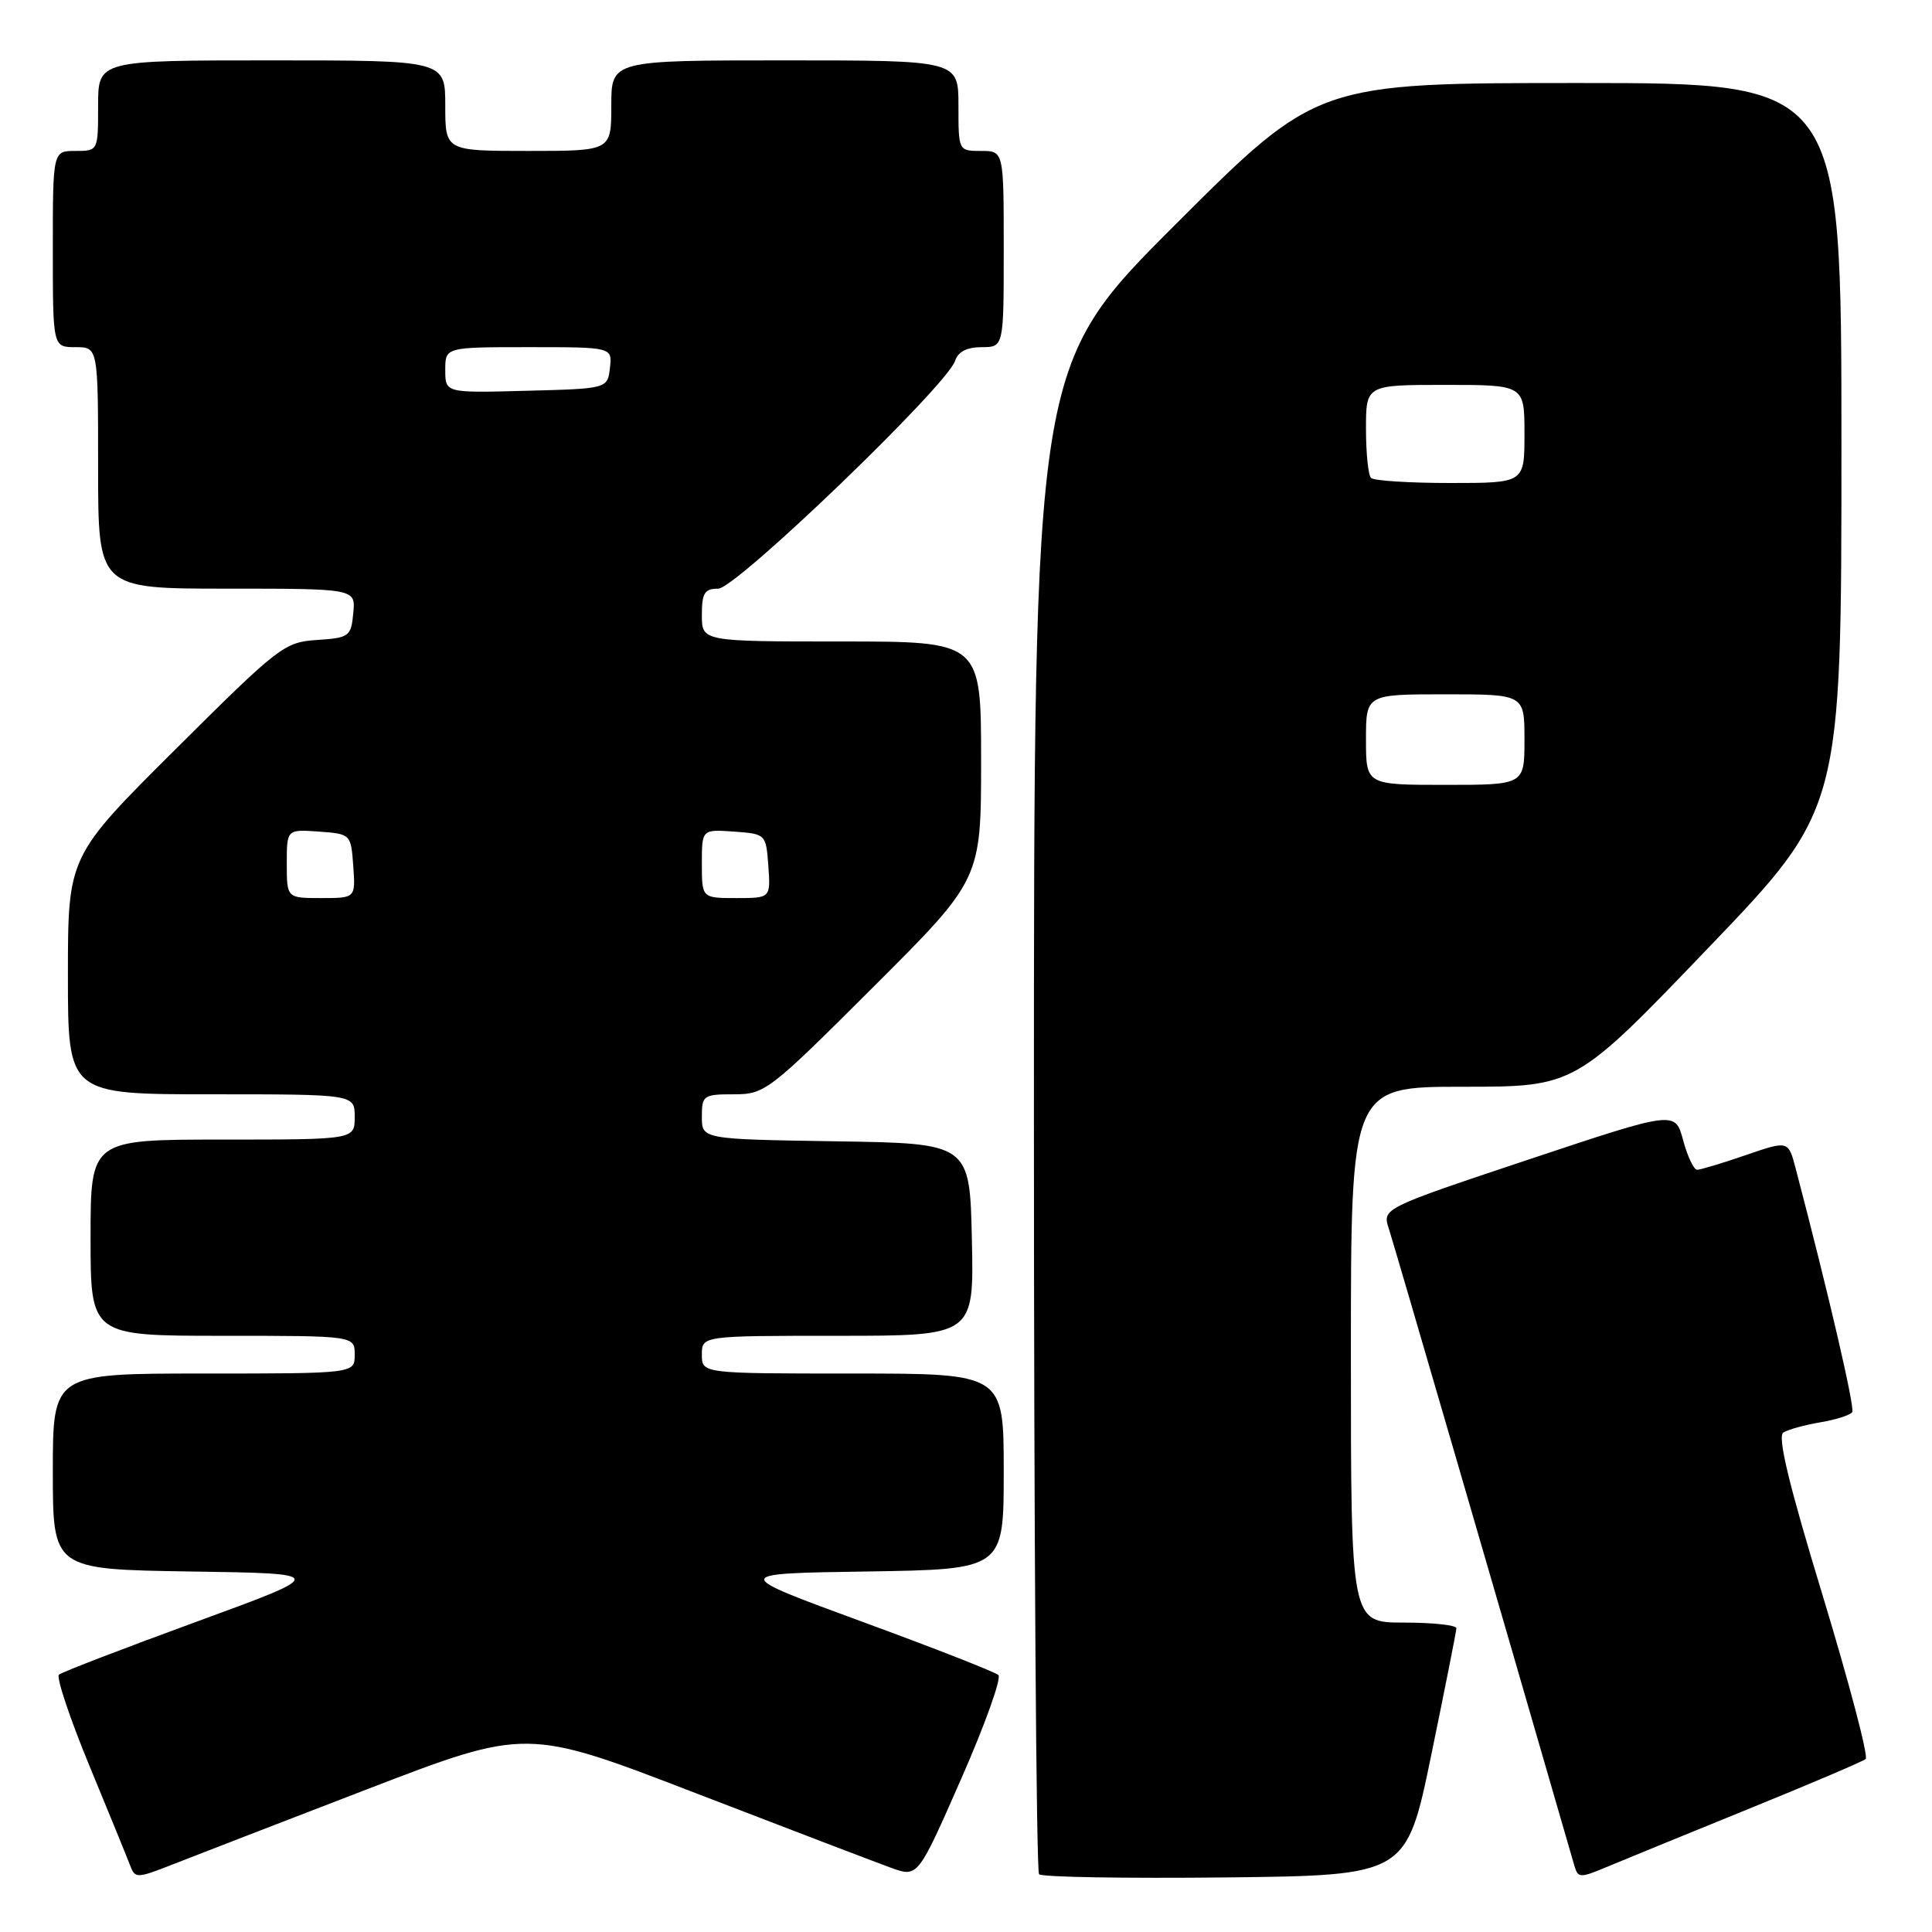 <?xml version="1.0" encoding="UTF-8" standalone="no"?>
<!DOCTYPE svg PUBLIC "-//W3C//DTD SVG 1.1//EN" "http://www.w3.org/Graphics/SVG/1.1/DTD/svg11.dtd" >
<svg xmlns="http://www.w3.org/2000/svg" xmlns:xlink="http://www.w3.org/1999/xlink" version="1.1" viewBox="0 0 256 256">
 <g >
 <path fill="currentColor"
d=" M 48.63 237.09 C 69.77 228.96 69.77 228.96 92.13 237.58 C 104.43 242.32 116.10 246.78 118.06 247.49 C 121.62 248.78 121.62 248.78 127.35 235.73 C 130.51 228.56 132.73 222.35 132.29 221.95 C 131.86 221.55 123.70 218.35 114.17 214.86 C 96.84 208.50 96.84 208.50 114.92 208.23 C 133.00 207.95 133.00 207.95 133.00 194.98 C 133.00 182.00 133.00 182.00 113.00 182.00 C 93.00 182.00 93.00 182.00 93.00 179.50 C 93.00 177.00 93.00 177.00 111.03 177.00 C 129.06 177.00 129.06 177.00 128.78 164.25 C 128.50 151.50 128.50 151.50 110.75 151.23 C 93.00 150.95 93.00 150.95 93.00 147.98 C 93.00 145.14 93.20 145.00 97.24 145.00 C 101.35 145.00 101.88 144.60 115.74 130.76 C 130.00 116.53 130.00 116.53 130.00 100.76 C 130.00 85.00 130.00 85.00 111.50 85.00 C 93.00 85.00 93.00 85.00 93.00 81.50 C 93.00 78.57 93.36 78.00 95.17 78.00 C 97.53 78.00 125.53 51.06 126.56 47.80 C 126.94 46.61 128.12 46.00 130.07 46.00 C 133.00 46.00 133.00 46.00 133.00 33.00 C 133.00 20.00 133.00 20.00 130.00 20.00 C 127.00 20.00 127.00 20.00 127.00 14.00 C 127.00 8.00 127.00 8.00 104.00 8.00 C 81.00 8.00 81.00 8.00 81.00 14.00 C 81.00 20.00 81.00 20.00 70.00 20.00 C 59.00 20.00 59.00 20.00 59.00 14.00 C 59.00 8.00 59.00 8.00 36.00 8.00 C 13.00 8.00 13.00 8.00 13.00 14.00 C 13.00 20.00 13.00 20.00 10.00 20.00 C 7.00 20.00 7.00 20.00 7.00 33.00 C 7.00 46.00 7.00 46.00 10.00 46.00 C 13.00 46.00 13.00 46.00 13.00 62.00 C 13.00 78.00 13.00 78.00 30.06 78.00 C 47.13 78.00 47.13 78.00 46.81 81.25 C 46.52 84.34 46.27 84.52 42.00 84.80 C 37.67 85.09 36.95 85.65 23.25 99.29 C 9.00 113.47 9.00 113.47 9.00 129.24 C 9.00 145.00 9.00 145.00 28.00 145.00 C 47.00 145.00 47.00 145.00 47.00 148.00 C 47.00 151.00 47.00 151.00 29.50 151.00 C 12.00 151.00 12.00 151.00 12.00 164.00 C 12.00 177.00 12.00 177.00 29.50 177.00 C 47.00 177.00 47.00 177.00 47.00 179.50 C 47.00 182.00 47.00 182.00 27.00 182.00 C 7.00 182.00 7.00 182.00 7.00 194.98 C 7.00 207.95 7.00 207.95 25.25 208.23 C 43.50 208.50 43.50 208.50 26.00 214.90 C 16.38 218.42 8.19 221.57 7.81 221.90 C 7.43 222.23 9.25 227.68 11.86 234.00 C 14.47 240.32 16.91 246.29 17.27 247.25 C 17.90 248.90 18.19 248.89 22.72 247.11 C 25.35 246.07 37.01 241.57 48.63 237.09 Z  M 189.66 232.50 C 191.47 223.70 192.97 216.16 192.98 215.75 C 192.99 215.34 189.85 215.00 186.00 215.00 C 179.00 215.00 179.00 215.00 179.00 179.50 C 179.00 144.00 179.00 144.00 193.86 144.00 C 208.72 144.00 208.72 144.00 226.36 125.60 C 244.00 107.21 244.00 107.21 244.00 59.10 C 244.00 11.00 244.00 11.00 209.26 11.00 C 174.52 11.00 174.52 11.00 155.76 29.74 C 137.00 48.48 137.00 48.48 137.00 148.07 C 137.00 202.85 137.31 247.97 137.68 248.35 C 138.06 248.73 149.17 248.91 162.37 248.77 C 186.36 248.50 186.36 248.50 189.66 232.50 Z  M 231.50 239.77 C 239.75 236.42 246.82 233.41 247.21 233.08 C 247.60 232.75 245.04 223.04 241.54 211.50 C 237.02 196.66 235.49 190.31 236.31 189.81 C 236.94 189.42 239.15 188.81 241.22 188.46 C 243.30 188.11 245.19 187.50 245.43 187.11 C 245.80 186.52 242.30 171.46 237.93 154.81 C 236.96 151.12 236.96 151.12 231.32 153.06 C 228.22 154.13 225.32 155.00 224.88 155.00 C 224.44 155.00 223.60 153.24 223.02 151.08 C 221.97 147.17 221.97 147.17 202.56 153.64 C 183.15 160.12 183.15 160.12 184.03 162.81 C 184.69 164.83 198.23 211.31 208.62 247.24 C 209.09 248.85 209.39 248.86 212.81 247.42 C 214.84 246.57 223.25 243.13 231.50 239.77 Z  M 38.00 114.44 C 38.00 109.89 38.00 109.89 42.25 110.19 C 46.48 110.50 46.50 110.52 46.81 114.75 C 47.11 119.00 47.11 119.00 42.56 119.00 C 38.00 119.00 38.00 119.00 38.00 114.44 Z  M 93.00 114.44 C 93.00 109.89 93.00 109.89 97.25 110.19 C 101.48 110.50 101.50 110.52 101.81 114.75 C 102.11 119.00 102.11 119.00 97.56 119.00 C 93.00 119.00 93.00 119.00 93.00 114.44 Z  M 59.00 49.03 C 59.00 46.00 59.00 46.00 70.07 46.00 C 81.13 46.00 81.13 46.00 80.82 48.75 C 80.50 51.50 80.50 51.50 69.75 51.78 C 59.00 52.07 59.00 52.07 59.00 49.03 Z  M 181.00 98.00 C 181.00 92.00 181.00 92.00 191.50 92.00 C 202.00 92.00 202.00 92.00 202.00 98.00 C 202.00 104.00 202.00 104.00 191.50 104.00 C 181.00 104.00 181.00 104.00 181.00 98.00 Z  M 181.67 63.33 C 181.30 62.97 181.00 60.04 181.00 56.83 C 181.00 51.00 181.00 51.00 191.50 51.00 C 202.00 51.00 202.00 51.00 202.00 57.50 C 202.00 64.00 202.00 64.00 192.17 64.00 C 186.76 64.00 182.03 63.70 181.67 63.33 Z "/>
</g>
</svg>